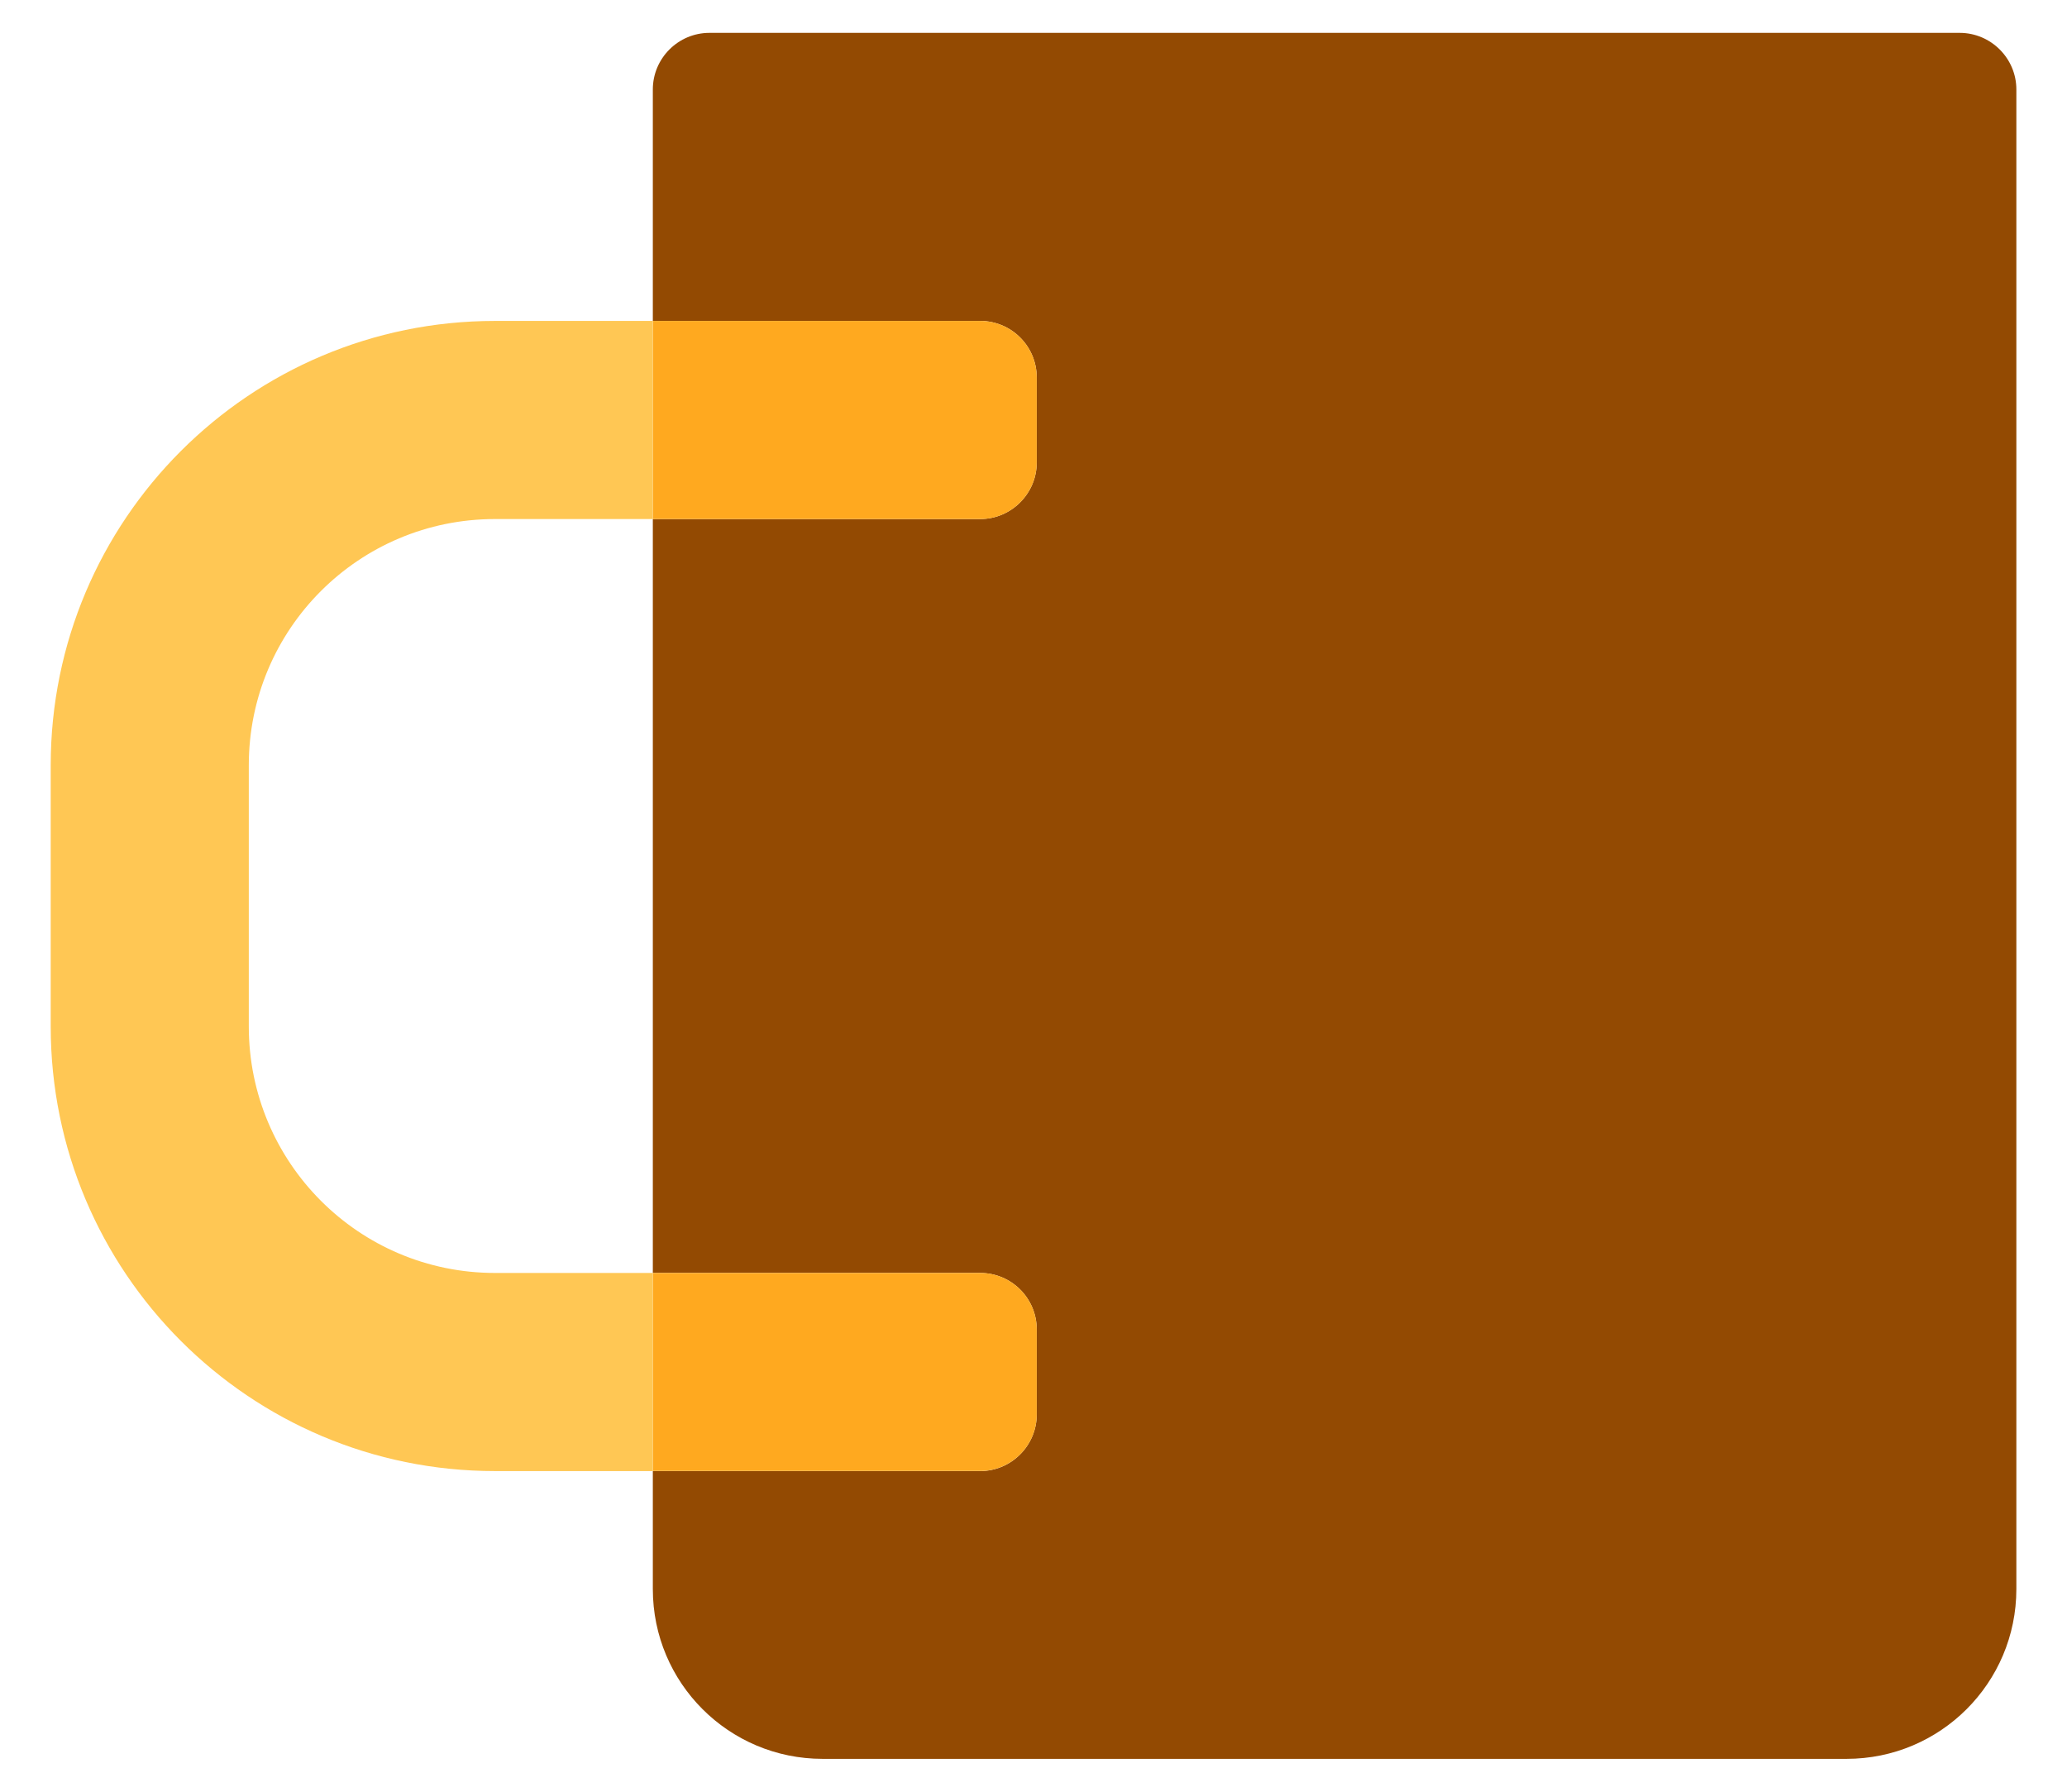 <svg width="30" height="26" viewBox="0 0 30 26" fill="none" xmlns="http://www.w3.org/2000/svg">
<path d="M29.265 1.298V23.059C29.265 24.423 28.16 25.523 26.801 25.523H11.939C10.579 25.523 9.475 24.423 9.475 23.059V21.347H14.226C14.678 21.347 15.047 20.977 15.047 20.525V19.293C15.047 18.837 14.678 18.472 14.226 18.472H9.475V7.532H14.226C14.678 7.532 15.047 7.162 15.047 6.711V5.479C15.047 5.023 14.678 4.657 14.226 4.657H9.475V1.298C9.475 0.846 9.844 0.477 10.296 0.477H28.443C28.895 0.477 29.265 0.846 29.265 1.298Z" fill="#934A02"/>
<path d="M15.047 19.293V20.525C15.047 20.977 14.678 21.346 14.226 21.346H9.475V18.472H14.226C14.678 18.472 15.047 18.837 15.047 19.293Z" fill="#FFA91F"/>
<path d="M15.047 5.479V6.711C15.047 7.162 14.678 7.532 14.226 7.532H9.475V4.657H14.226C14.678 4.657 15.047 5.023 15.047 5.479Z" fill="#FFA91F"/>
<path d="M9.475 18.472V21.347H7.184C3.623 21.347 0.736 18.46 0.736 14.895V11.105C0.736 7.544 3.623 4.657 7.184 4.657H9.475V7.532H7.184C5.209 7.532 3.611 9.129 3.611 11.105V14.895C3.611 16.87 5.209 18.472 7.184 18.472H9.475Z" fill="#FFC754"/>
</svg>
